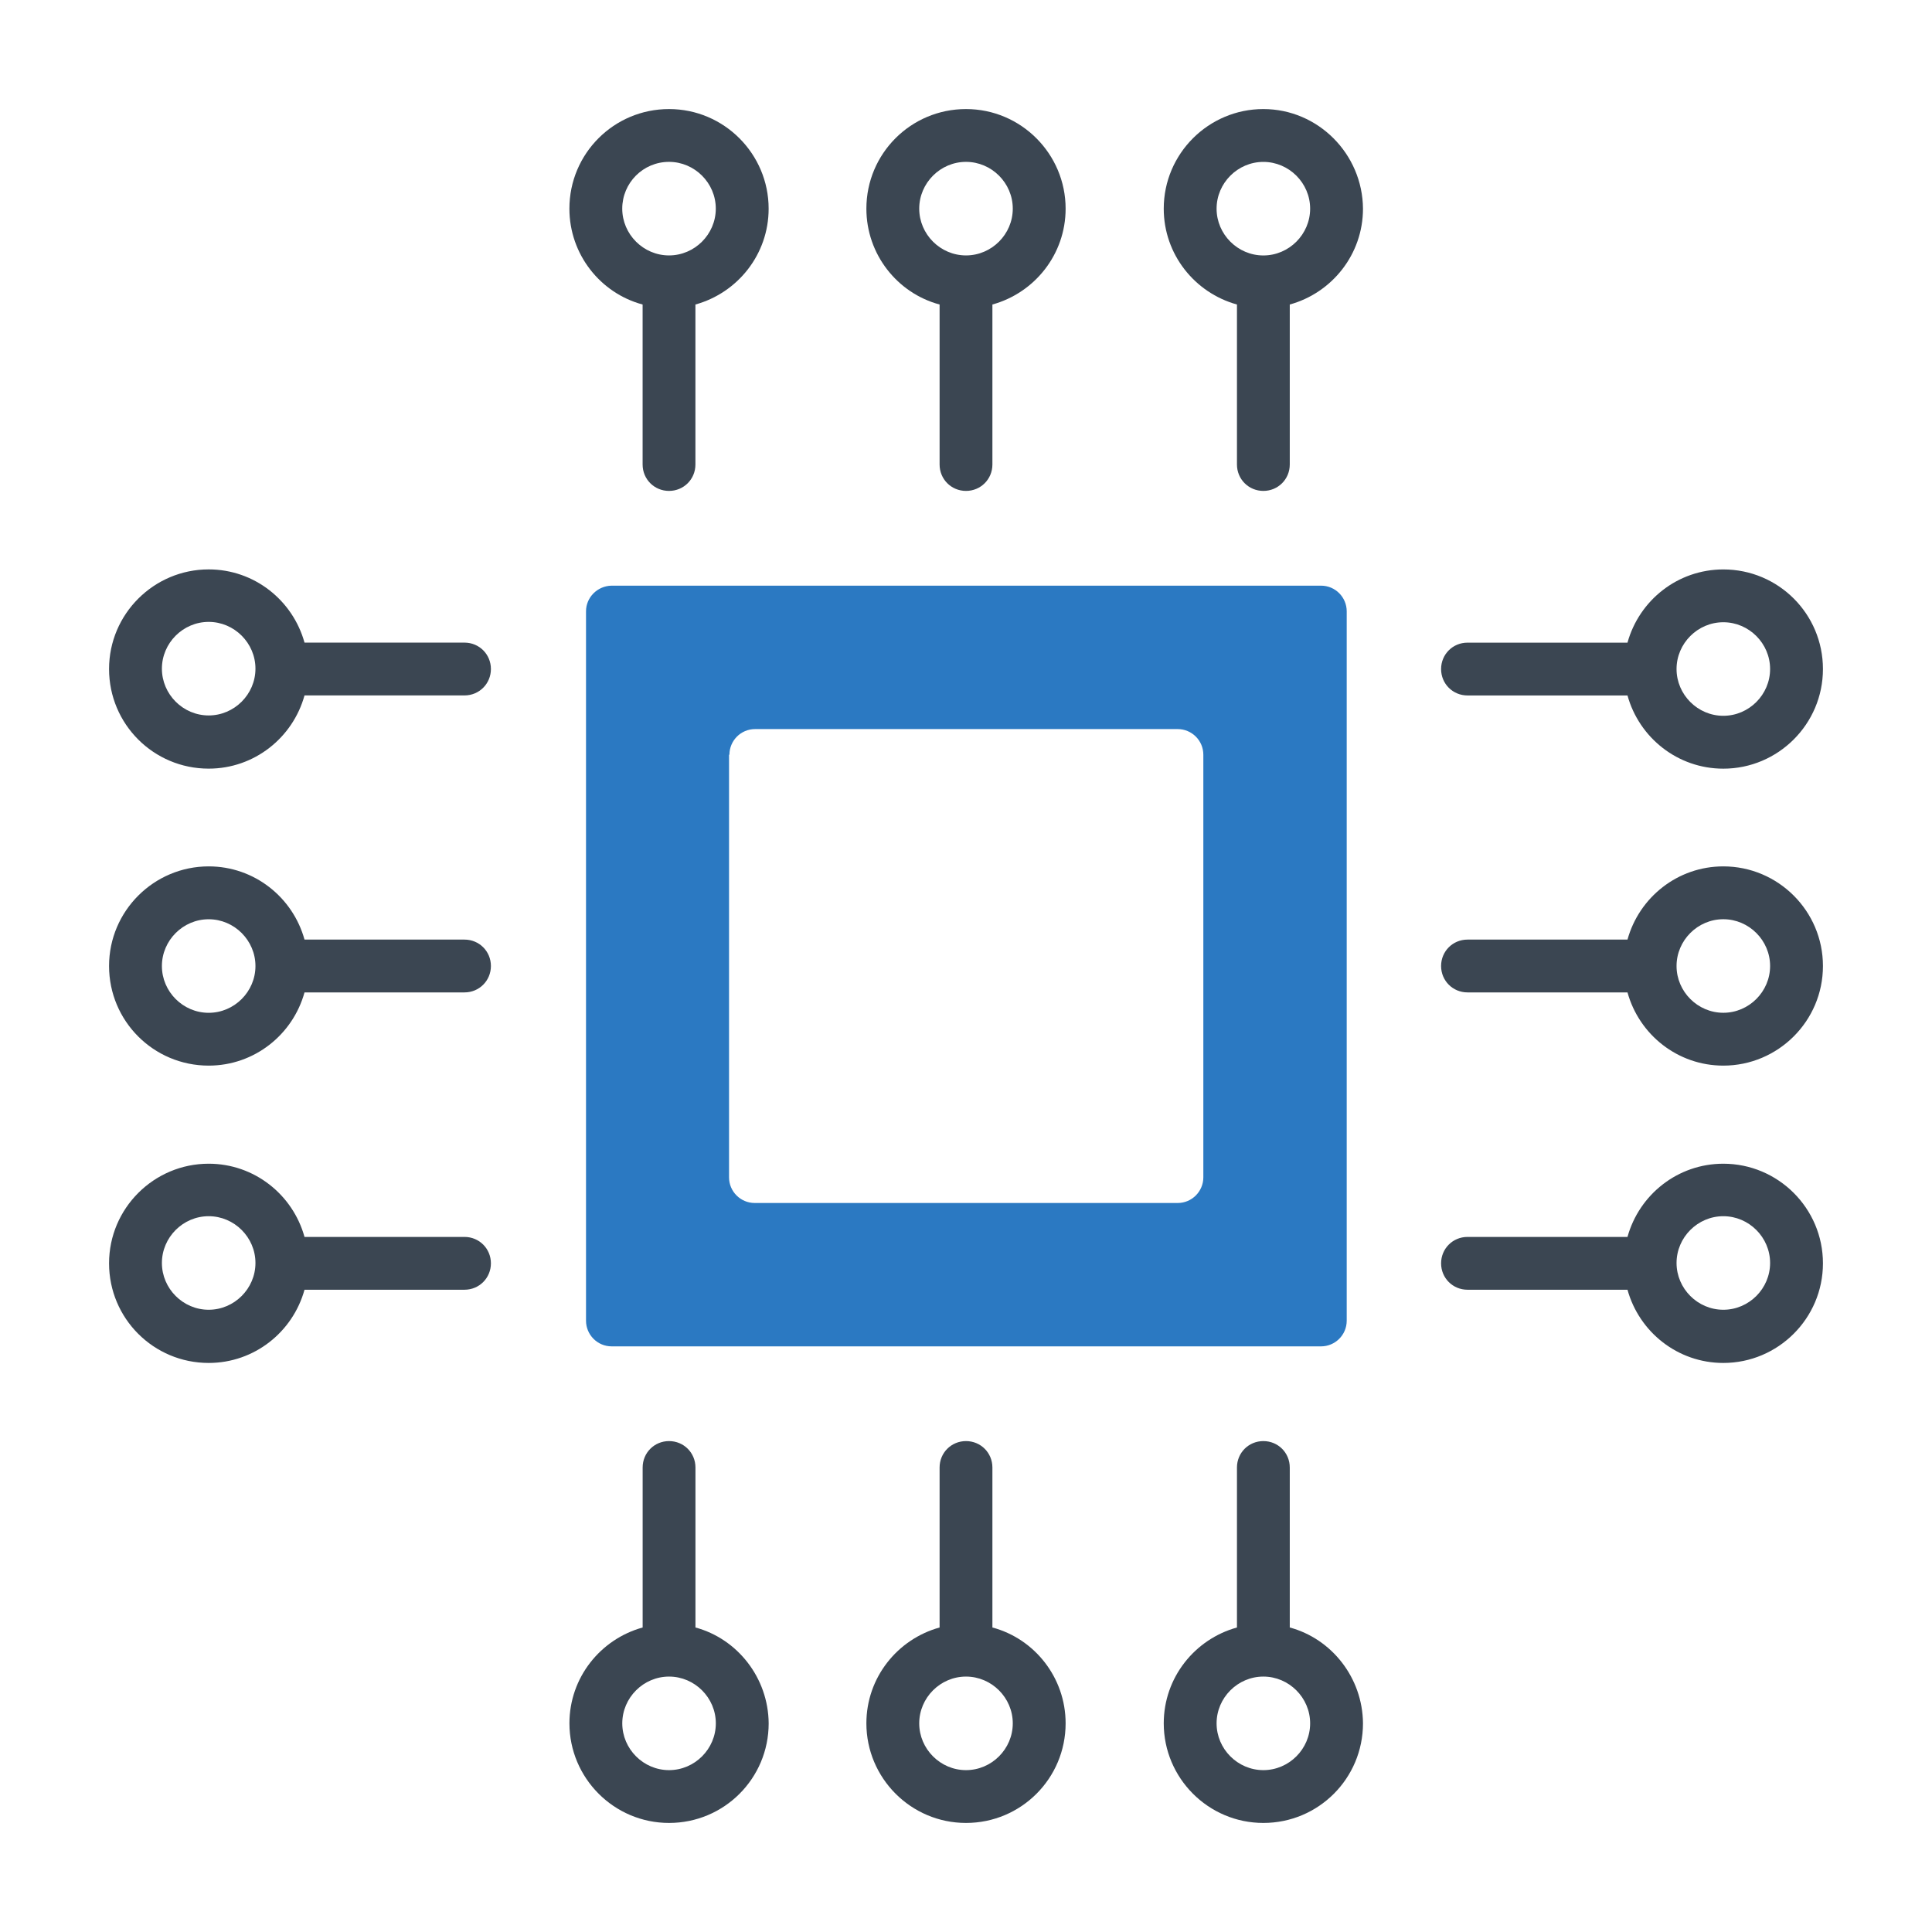 <svg width="95px" height="95px" viewBox="0 0 60.8 60.8" id="Layer_1" version="1.1" xml:space="preserve" xmlns="http://www.w3.org/2000/svg" xmlns:xlink="http://www.w3.org/1999/xlink"><style type="text/css">.st0{fill:#2B79C2;}
	.st1{fill:#3B4652;}</style><g><path class="st0" d="M18.442 19.238v22.325c0 0.439 0.356 0.807 0.807 0.807h22.325c0.439 0 0.807 -0.356 0.807 -0.807V19.238c0 -0.439 -0.356 -0.807 -0.807 -0.807H19.238c-0.439 0.012 -0.796 0.368 -0.796 0.807m4.513 4.513c0 -0.439 0.356 -0.807 0.807 -0.807h13.3c0.439 0 0.807 0.356 0.807 0.807v13.3c0 0.439 -0.356 0.807 -0.807 0.807H23.75c-0.439 0 -0.807 -0.356 -0.807 -0.807V23.75z"/><path class="st1" d="M29.569 9.583v5.035c0 0.463 0.368 0.831 0.831 0.831s0.831 -0.368 0.831 -0.831V9.583c1.33 -0.368 2.304 -1.579 2.304 -3.016 0 -1.722 -1.401 -3.135 -3.135 -3.135s-3.135 1.401 -3.135 3.135c0 1.437 0.974 2.66 2.304 3.016m0.831 -4.489c0.807 0 1.472 0.665 1.472 1.472s-0.665 1.472 -1.472 1.472 -1.472 -0.665 -1.472 -1.472 0.665 -1.472 1.472 -1.472"/><path class="st1" d="M39.758 3.432c-1.722 0 -3.135 1.401 -3.135 3.135 0 1.437 0.974 2.648 2.304 3.016v5.035c0 0.463 0.368 0.831 0.831 0.831s0.831 -0.368 0.831 -0.831V9.583c1.33 -0.368 2.304 -1.579 2.304 -3.016 -0.012 -1.722 -1.413 -3.135 -3.135 -3.135m0 4.607c-0.807 0 -1.472 -0.665 -1.472 -1.472s0.665 -1.472 1.472 -1.472 1.472 0.665 1.472 1.472 -0.665 1.472 -1.472 1.472"/><path class="st1" d="M20.223 9.583v5.035c0 0.463 0.368 0.831 0.831 0.831s0.831 -0.368 0.831 -0.831V9.583c1.33 -0.368 2.304 -1.579 2.304 -3.016 0 -1.722 -1.401 -3.135 -3.135 -3.135s-3.135 1.401 -3.135 3.135c0 1.437 0.974 2.66 2.304 3.016m0.831 -4.489c0.807 0 1.472 0.665 1.472 1.472s-0.665 1.472 -1.472 1.472 -1.472 -0.665 -1.472 -1.472 0.653 -1.472 1.472 -1.472"/><path class="st1" d="M31.231 51.217v-5.035c0 -0.463 -0.368 -0.831 -0.831 -0.831s-0.831 0.368 -0.831 0.831v5.035c-1.33 0.368 -2.304 1.579 -2.304 3.016 0 1.722 1.401 3.135 3.135 3.135s3.135 -1.401 3.135 -3.135c0 -1.437 -0.974 -2.66 -2.304 -3.016m-0.831 4.489c-0.807 0 -1.472 -0.665 -1.472 -1.472s0.665 -1.472 1.472 -1.472 1.472 0.665 1.472 1.472 -0.665 1.472 -1.472 1.472"/><path class="st1" d="M40.589 51.217v-5.035c0 -0.463 -0.368 -0.831 -0.831 -0.831s-0.831 0.368 -0.831 0.831v5.035c-1.33 0.368 -2.304 1.579 -2.304 3.016 0 1.722 1.401 3.135 3.135 3.135s3.135 -1.401 3.135 -3.135c-0.012 -1.437 -0.986 -2.66 -2.304 -3.016m-0.831 4.489c-0.807 0 -1.472 -0.665 -1.472 -1.472s0.665 -1.472 1.472 -1.472 1.472 0.665 1.472 1.472 -0.665 1.472 -1.472 1.472"/><path class="st1" d="M21.886 51.217v-5.035c0 -0.463 -0.368 -0.831 -0.831 -0.831s-0.831 0.368 -0.831 0.831v5.035c-1.33 0.368 -2.304 1.579 -2.304 3.016 0 1.722 1.401 3.135 3.135 3.135s3.135 -1.401 3.135 -3.135c-0.012 -1.437 -0.986 -2.66 -2.304 -3.016m-0.831 4.489c-0.807 0 -1.472 -0.665 -1.472 -1.472s0.665 -1.472 1.472 -1.472 1.472 0.665 1.472 1.472 -0.665 1.472 -1.472 1.472"/><path class="st1" d="M54.233 27.265c-1.437 0 -2.648 0.974 -3.016 2.304h-5.035c-0.463 0 -0.831 0.368 -0.831 0.831s0.368 0.831 0.831 0.831h5.035c0.368 1.33 1.579 2.304 3.016 2.304 1.722 0 3.135 -1.401 3.135 -3.135s-1.413 -3.135 -3.135 -3.135m0 4.607c-0.807 0 -1.472 -0.665 -1.472 -1.472s0.665 -1.472 1.472 -1.472 1.472 0.665 1.472 1.472 -0.665 1.472 -1.472 1.472"/><path class="st1" d="M54.233 36.622c-1.437 0 -2.648 0.974 -3.016 2.304h-5.035c-0.463 0 -0.831 0.368 -0.831 0.831s0.368 0.831 0.831 0.831h5.035c0.368 1.33 1.579 2.304 3.016 2.304 1.722 0 3.135 -1.401 3.135 -3.135s-1.413 -3.135 -3.135 -3.135m0 4.596c-0.807 0 -1.472 -0.665 -1.472 -1.472s0.665 -1.472 1.472 -1.472 1.472 0.665 1.472 1.472 -0.665 1.472 -1.472 1.472"/><path class="st1" d="M46.182 21.886h5.035c0.368 1.33 1.579 2.304 3.016 2.304 1.722 0 3.135 -1.401 3.135 -3.135s-1.401 -3.135 -3.135 -3.135c-1.437 0 -2.648 0.974 -3.016 2.304h-5.035c-0.463 0 -0.831 0.368 -0.831 0.831s0.368 0.831 0.831 0.831m8.051 -2.304c0.807 0 1.472 0.665 1.472 1.472s-0.665 1.472 -1.472 1.472 -1.472 -0.665 -1.472 -1.472 0.665 -1.472 1.472 -1.472"/><path class="st1" d="M14.618 29.569H9.583c-0.368 -1.33 -1.579 -2.304 -3.016 -2.304 -1.722 0 -3.135 1.401 -3.135 3.135s1.401 3.135 3.135 3.135c1.437 0 2.648 -0.974 3.016 -2.304h5.035c0.463 0 0.831 -0.368 0.831 -0.831s-0.368 -0.831 -0.831 -0.831m-8.051 2.304c-0.807 0 -1.472 -0.665 -1.472 -1.472s0.665 -1.472 1.472 -1.472 1.472 0.665 1.472 1.472 -0.665 1.472 -1.472 1.472"/><path class="st1" d="M14.618 38.926H9.583c-0.368 -1.33 -1.579 -2.304 -3.016 -2.304 -1.722 0 -3.135 1.401 -3.135 3.135s1.401 3.135 3.135 3.135c1.437 0 2.648 -0.974 3.016 -2.304h5.035c0.463 0 0.831 -0.368 0.831 -0.831s-0.368 -0.831 -0.831 -0.831m-8.051 2.292c-0.807 0 -1.472 -0.665 -1.472 -1.472s0.665 -1.472 1.472 -1.472 1.472 0.665 1.472 1.472 -0.665 1.472 -1.472 1.472"/><path class="st1" d="M14.618 20.223H9.583c-0.368 -1.33 -1.579 -2.304 -3.016 -2.304 -1.722 0 -3.135 1.401 -3.135 3.135s1.401 3.135 3.135 3.135c1.437 0 2.648 -0.974 3.016 -2.304h5.035c0.463 0 0.831 -0.368 0.831 -0.831s-0.368 -0.831 -0.831 -0.831m-8.051 2.292c-0.807 0 -1.472 -0.665 -1.472 -1.472s0.665 -1.472 1.472 -1.472 1.472 0.665 1.472 1.472 -0.665 1.472 -1.472 1.472"/></g></svg>